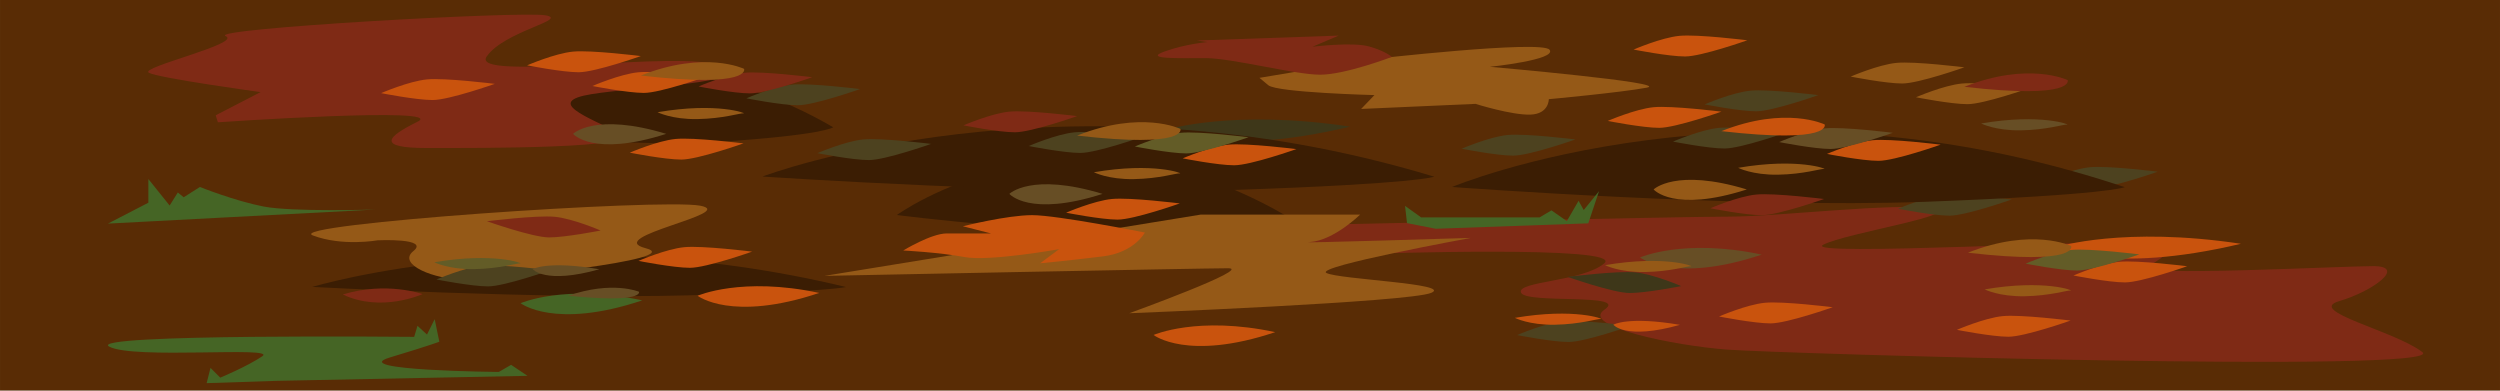 <svg xmlns="http://www.w3.org/2000/svg" width="1280" height="200" viewBox="0 0 338.667 52.917"><path fill="#592c05" d="M0 0h338.667v52.917H0z"/><path d="M185.26 34.386s34.963-1.198 32.063 1.288c-2.9 2.486-11.95 2.421-11.271 3.976.678 1.556 14.69.024 11.309 2.29-3.381 2.266 9.44 4.879 16.6 5.42 7.16.54 97.946 3.236 94.187.338-3.759-2.897-15.834-5.563-11.263-6.906 4.572-1.343 9.182-4.74 4.615-4.74-4.566 0-32.885 1.502-30.43 0 2.453-1.502 4.282-2.64-.067-3.175-4.349-.535-47.192 1.918-44.018.278 3.173-1.641 19.686-4.139 14.637-4.923-5.05-.785-20.807 1.112-27.291 1.112-6.485 0-56.377 1.11-56.377 1.11l-6.864 3.976z" fill="#7f2a15"/><path d="M182.9 17.157c-17.934 4.256-24.86.41-24.86.41s9.003-2.811 24.86-.41z" fill="#3e3719"/><path d="M174.078 29.149c-29.276-16.984-52.588-.023-52.588-.023s22.651 2.933 36.978 2.006c14.327-.927 15.61-1.983 15.61-1.983zM112.876 17.24C83.6.258 60.288 17.219 60.288 17.219s22.652 2.933 36.979 2.006c14.327-.927 15.609-1.983 15.609-1.983z" fill="#3b1d03"/><path d="M194.289 23.935c-50.666-15.353-91.01-.02-91.01-.02s39.202 2.65 63.996 1.813c24.795-.838 27.014-1.793 27.014-1.793zM114.599 38.88c-40.252-9.698-72.303-.013-72.303-.013s31.143 1.675 50.842 1.145c19.698-.529 21.461-1.132 21.461-1.132z" fill="#3b1d03"/><path d="M51.16 32.553s7.088-.339 4.835 1.461 2.857 3.863 6.911 3.863c4.054 0 30.447-2.733 24.55-4.255-5.897-1.521 12.676-4.75 7.4-5.757-5.276-1.006-56.489 2.5-52.483 4.026 4.006 1.526 8.786.662 8.786.662z" fill="#955917"/><path d="M59.13 37.86s4.748.936 6.974.936 8.427-2.193 8.427-2.193-6.739-.84-9.196-.601c-2.458.238-6.205 1.857-6.205 1.857z" fill="#4d421f"/><path d="M81.194 36.475c-7.411 2.087-9.031-.02-9.031-.02s2.016-1.182 9.03.02z" fill="#674e25"/><path d="M58.83 35.528c8.154-1.396 12.147.197 11.656.152-.492-.045-2.763.718-6.246.778-3.484.061-5.41-.93-5.41-.93z" fill="#635c27"/><path d="M46.438 39.893c5.891-1.81 10.803-.054 10.803-.054s-5.566 2.552-10.803.054z" fill="#7f2a15"/><path d="M87.006 40.689c-11.89 3.985-16.481.383-16.481.383s5.969-2.632 16.481-.383z" fill="#456525"/><path d="M76.963 40.065c10.368 1.04 9.597-.544 9.597-.544s-3.622-1.532-9.597.544zM149.36 26.265c-9.952 3.19-12.624-.003-12.624-.003s2.968-2.932 12.624.003z" fill="#674e25"/><path d="M86.49 35.342s4.747.937 6.973.937 8.427-2.193 8.427-2.193-6.739-.84-9.196-.601c-2.458.238-6.205 1.857-6.205 1.857z" fill="#c9530d"/><path d="M81.365 31.227s-4.748.936-6.974.936-8.427-2.192-8.427-2.192 6.74-.84 9.197-.602c2.457.239 6.204 1.858 6.204 1.858z" fill="#7f2a15"/><path d="M110.98 39.682c-11.889 3.985-16.48.383-16.48.383s5.968-2.632 16.48-.383zM144.424 28.813s4.748.937 6.974.937 8.427-2.193 8.427-2.193-6.739-.84-9.197-.601c-2.457.238-6.204 1.857-6.204 1.857zM160.216 21.453s4.748.936 6.974.936 8.427-2.192 8.427-2.192-6.739-.84-9.196-.602c-2.458.239-6.205 1.858-6.205 1.858z" fill="#c9530d"/><path d="M153.737 19.846s4.748.936 6.974.936 8.426-2.192 8.426-2.192-6.739-.84-9.196-.602c-2.458.239-6.204 1.858-6.204 1.858z" fill="#635c27"/><path d="M130.517 16.983s4.748.936 6.974.936 8.426-2.192 8.426-2.192-6.738-.84-9.196-.602c-2.458.239-6.204 1.858-6.204 1.858z" fill="#7f2a15"/><path d="M139.36 19.782s4.749.936 6.975.936 8.427-2.192 8.427-2.192-6.74-.84-9.197-.602c-2.458.239-6.204 1.858-6.204 1.858zM110.735 20.748s4.748.936 6.974.936 8.427-2.192 8.427-2.192-6.739-.84-9.197-.602c-2.457.239-6.204 1.858-6.204 1.858z" fill="#4d421f"/><path d="M145.916 18.366c15.112 1.736 13.989-.907 13.989-.907s-5.28-2.557-13.99.907zM148.184 23.333c8.155-1.395 12.149.198 11.657.153-.492-.045-2.763.718-6.246.778-3.484.06-5.41-.93-5.41-.93z" fill="#955917"/><path d="M172.75 44.994c-11.889 3.985-16.48.384-16.48.384s5.968-2.633 16.48-.384z" fill="#c9530d"/><path d="M238.656 34.492c-11.89 3.985-16.481.383-16.481.383s5.968-2.632 16.481-.383z" fill="#674e25"/><path d="M217.43 35.92c8.155-1.395 12.148.198 11.656.152-.491-.045-2.762.718-6.246.779-3.484.06-5.41-.931-5.41-.931z" fill="#955917"/><path d="M85.317 20.681s4.748.937 6.974.937 8.427-2.193 8.427-2.193-6.74-.84-9.197-.601c-2.457.238-6.204 1.857-6.204 1.857z" fill="#c9530d"/><path d="M101.11 13.32s4.747.937 6.973.937 8.427-2.192 8.427-2.192-6.739-.84-9.197-.602c-2.457.239-6.204 1.858-6.204 1.858z" fill="#4d421f"/><path d="M94.63 11.714s4.747.937 6.973.937 8.427-2.193 8.427-2.193-6.739-.84-9.196-.601c-2.458.238-6.205 1.857-6.205 1.857z" fill="#7f2a15"/><path d="M29.518 16.565s31.24-2.147 27.049-.08c-4.19 2.068-5.608 3.565 1.252 3.565 6.86 0 30.087.106 25.963-2.055-4.124-2.16-10.072-4.19-3.65-5.243 6.42-1.052 22.508-1.486 17.503-3.796-5.005-2.31-34.07 2.165-31.712-1.29C68.28 4.21 77.217 2.65 73.877 2.072c-3.34-.578-45.632 1.8-43.321 2.807 2.31 1.008-11.739 4.243-10.394 4.974 1.345.732 15.141 2.623 15.141 2.623l-6.083 3.14z" fill="#7f2a15"/><path d="M90.253 18.133c-9.952 3.19-12.624-.003-12.624-.003s2.968-2.931 12.624.003z" fill="#674e25"/><path d="M71.41 8.85s4.748.937 6.974.937 8.426-2.192 8.426-2.192-6.739-.84-9.196-.602c-2.458.239-6.204 1.858-6.204 1.858zM80.254 11.65s4.748.937 6.974.937 8.426-2.193 8.426-2.193-6.739-.84-9.196-.601c-2.458.238-6.204 1.857-6.204 1.857zM51.628 12.616s4.748.936 6.974.936 8.427-2.192 8.427-2.192-6.74-.84-9.197-.602c-2.457.239-6.204 1.858-6.204 1.858z" fill="#c9530d"/><path d="M86.808 10.234c15.113 1.736 13.99-.907 13.99-.907s-5.28-2.557-13.99.907zM89.077 15.201c8.155-1.395 12.148.198 11.657.153-.492-.045-2.763.718-6.247.778-3.483.06-5.41-.93-5.41-.93zM250.708 10.375s4.748.937 6.974.937 8.427-2.193 8.427-2.193-6.739-.84-9.197-.601c-2.457.238-6.204 1.857-6.204 1.857zM259.552 13.175s4.748.936 6.974.936 8.427-2.192 8.427-2.192-6.739-.84-9.197-.602c-2.457.239-6.204 1.858-6.204 1.858z" fill="#955917"/><path d="M230.927 14.14s4.748.937 6.974.937 8.426-2.193 8.426-2.193-6.739-.84-9.196-.601c-2.458.238-6.204 1.857-6.204 1.857z" fill="#4d421f"/><path d="M266.107 11.759c15.113 1.736 13.99-.908 13.99-.908s-5.28-2.557-13.99.908z" fill="#7f2a15"/><path d="M268.376 16.726c8.155-1.395 12.148.198 11.656.152-.491-.045-2.762.718-6.246.779-3.484.06-5.41-.931-5.41-.931z" fill="#674e25"/><path d="M221.3 6.713s4.749.937 6.975.937 8.426-2.193 8.426-2.193-6.739-.84-9.196-.601c-2.458.238-6.204 1.857-6.204 1.857z" fill="#c9530d"/><path d="M205.515 45.39s4.748.937 6.974.937 8.426-2.192 8.426-2.192-6.739-.84-9.196-.602c-2.458.239-6.204 1.858-6.204 1.858z" fill="#4d421f"/><path d="M227.578 44.006c-7.411 2.088-9.03-.02-9.03-.02s2.015-1.181 9.03.02zM205.213 43.059c8.155-1.395 12.149.198 11.657.152-.491-.045-2.762.718-6.246.779-3.484.06-5.41-.931-5.41-.931zM232.874 42.874s4.748.936 6.974.936 8.426-2.192 8.426-2.192-6.738-.84-9.196-.602c-2.458.239-6.204 1.858-6.204 1.858z" fill="#c9530d"/><path d="M227.75 38.758s-4.749.936-6.975.936-8.426-2.192-8.426-2.192 6.739-.84 9.196-.602c2.458.24 6.204 1.858 6.204 1.858z" fill="#3e3719"/><path d="M276.901 24.514s4.748.936 6.974.936 8.427-2.192 8.427-2.192-6.74-.84-9.197-.602c-2.457.239-6.204 1.858-6.204 1.858zM257.12 28.279s4.747.936 6.973.936 8.427-2.192 8.427-2.192-6.739-.84-9.196-.602c-2.458.239-6.204 1.858-6.204 1.858z" fill="#4d421f"/><path d="M287.832 25.354c-50.735-16.984-91.135-.024-91.135-.024s39.255 2.934 64.084 2.007c24.83-.927 27.051-1.983 27.051-1.983z" fill="#3b1d03"/><path d="M236.637 25.664c-9.952 3.19-12.624-.002-12.624-.002s2.968-2.932 12.624.002z" fill="#955917"/><path d="M231.701 28.213s4.748.936 6.974.936 8.427-2.192 8.427-2.192-6.739-.84-9.197-.602c-2.457.239-6.204 1.858-6.204 1.858z" fill="#7f2a15"/><path d="M247.494 20.852s4.747.936 6.973.936 8.427-2.192 8.427-2.192-6.739-.84-9.196-.602c-2.458.239-6.204 1.858-6.204 1.858z" fill="#c9530d"/><path d="M241.014 19.245s4.748.937 6.974.937 8.426-2.193 8.426-2.193-6.739-.84-9.196-.601c-2.458.238-6.204 1.857-6.204 1.857z" fill="#674e25"/><path d="M217.794 16.382s4.748.936 6.974.936 8.427-2.192 8.427-2.192-6.74-.84-9.197-.602c-2.458.239-6.204 1.858-6.204 1.858z" fill="#c9530d"/><path d="M226.638 19.181s4.748.937 6.974.937 8.427-2.193 8.427-2.193-6.74-.84-9.197-.601c-2.458.238-6.204 1.857-6.204 1.857zM198.012 20.147s4.748.936 6.974.936 8.427-2.192 8.427-2.192-6.739-.84-9.197-.602c-2.457.24-6.204 1.858-6.204 1.858z" fill="#4d421f"/><path d="M233.193 17.765c15.112 1.737 13.989-.907 13.989-.907s-5.28-2.557-13.99.907z" fill="#c9530d"/><path d="M235.461 22.733c8.155-1.395 12.149.198 11.657.152-.492-.045-2.762.718-6.246.779-3.484.06-5.41-.931-5.41-.931zM162.666 29.07h21.588s-3.557 3.494-6.774 3.715c-3.217.22 21.779-.556 21.779-.556s-21.251 3.876-19.57 4.752c1.682.876 17.176 1.438 14.193 2.693-2.983 1.256-40.903 2.76-40.903 2.76s16.835-6.095 13.393-6.095c-3.44 0-54.678 1.033-54.678 1.033z" fill="#955917"/><path d="M143.479 33.752s-9.482 1.702-12.83 1.069c-3.346-.634-8.289-.888-8.289-.888s3.788-2.31 5.892-2.31h5.992l-3.803-.973s5.97-1.505 9.382-1.505 15.269 2.358 15.269 2.358-1.392 2.69-5.668 3.225c-4.277.535-8.517.94-8.517.94z" fill="#c9530d"/><path d="M185.566 8.044s23.295-2.667 24.347-1.303c1.052 1.364-8.088 2.309-8.088 2.309s24.766 2.17 21.238 2.83c-3.528.659-13.25 1.556-13.25 1.556s.035 2.004-2.495 2.09c-2.53.087-7.437-1.455-7.437-1.455l-15.492.688 1.802-1.877s-13.178-.336-14.376-1.336l-1.2-1z" fill="#955917"/><path d="M303.573 33.025c-17.934 4.255-24.86.41-24.86.41s9.003-2.811 24.86-.41zM265.097 44.681s4.748.936 6.974.936 8.427-2.192 8.427-2.192-6.74-.84-9.197-.602c-2.457.239-6.204 1.858-6.204 1.858zM280.89 37.32s4.747.937 6.973.937 8.427-2.193 8.427-2.193-6.74-.84-9.197-.601c-2.457.238-6.204 1.857-6.204 1.857z" fill="#c9530d"/><path d="M274.41 35.714s4.747.936 6.973.936 8.427-2.192 8.427-2.192-6.739-.84-9.197-.602c-2.457.239-6.204 1.858-6.204 1.858z" fill="#635c27"/><path d="M266.588 34.234c15.113 1.736 13.99-.908 13.99-.908s-5.28-2.556-13.99.908zM268.857 39.201c8.155-1.395 12.148.198 11.657.153-.492-.046-2.763.717-6.247.778-3.484.06-5.41-.931-5.41-.931z" fill="#955917"/><path d="M162.116 5.487l19.232-.665-3.553 1.512s5.391-.676 7.66-.043c2.267.634 3.09 1.42 3.09 1.42s-6.302 2.41-9.712 2.41-11.92-2.248-15.534-2.248c-3.615 0-8.457.164-5.58-.883 2.878-1.047 5.87-1.288 5.87-1.288z" fill="#7f2a15"/><path d="M20.098 27.461v-3.208l2.882 3.588 1.107-1.765.797.648 2.192-1.394s4.726 1.888 8.621 2.646c3.895.758 15.137.41 15.137.41l-36.21 1.904zM37.542 51.59l33.911-.677-2.215-1.49-1.67.966s-20.619-.191-14.777-1.956c5.843-1.765 6.722-2.143 6.722-2.143l-.628-3.053-1.041 2.085-1.29-1.186-.447 1.497s-44.588-.444-41.313 1.321c3.276 1.766 22.804-.085 20.743 1.306-2.062 1.39-5.7 2.899-5.7 2.899l-1.322-1.322-.52 2.066zM194.493 30.988l20.665-.733 1.458-4.354-2.073 2.551-.698-1.25-1.59 2.748-2.086-1.453-1.607.953h-16.046l-2.18-1.563.27 2.34z" fill="#456525"/></svg>